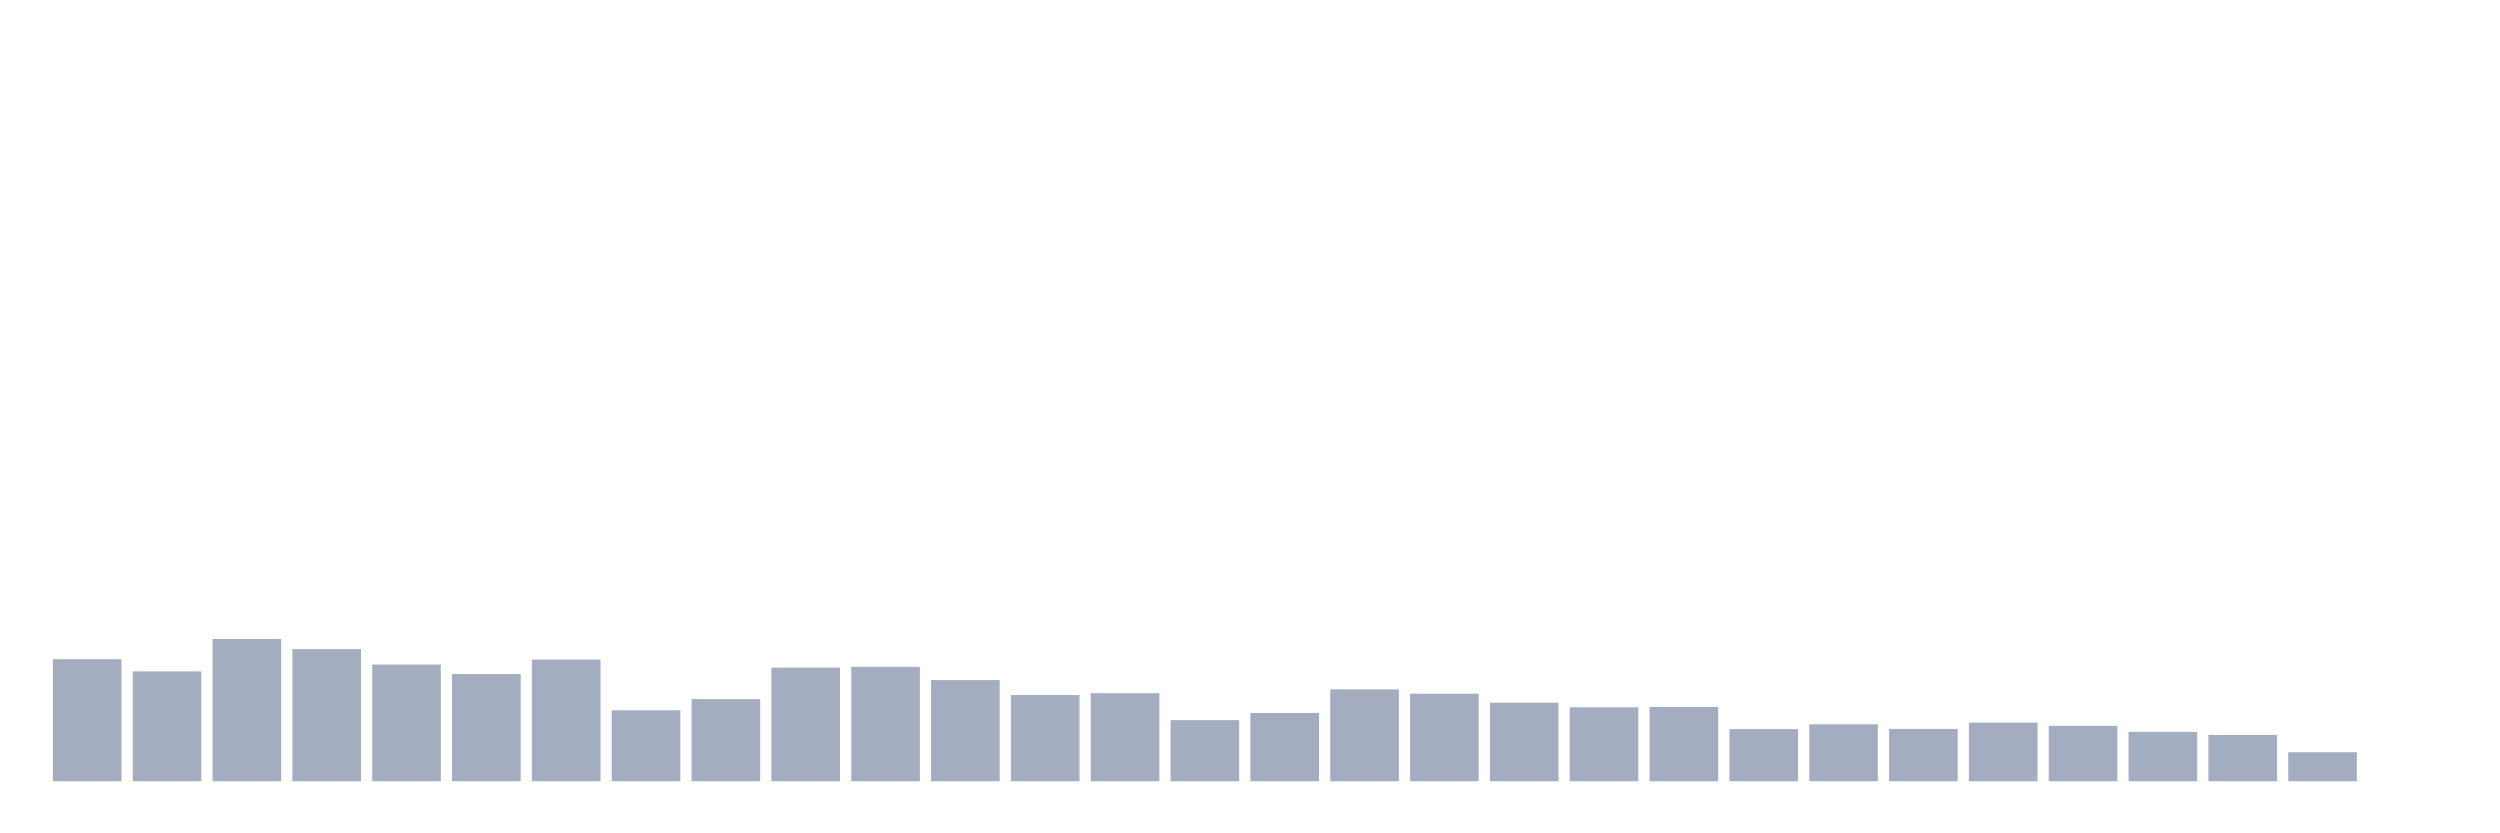 <svg xmlns="http://www.w3.org/2000/svg" viewBox="0 0 480 160"><g transform="translate(10,10)"><rect class="bar" x="0.153" width="13.175" y="116.567" height="23.433" fill="rgb(164,173,192)"></rect><rect class="bar" x="15.482" width="13.175" y="118.913" height="21.087" fill="rgb(164,173,192)"></rect><rect class="bar" x="30.81" width="13.175" y="112.676" height="27.324" fill="rgb(164,173,192)"></rect><rect class="bar" x="46.138" width="13.175" y="114.621" height="25.379" fill="rgb(164,173,192)"></rect><rect class="bar" x="61.466" width="13.175" y="117.597" height="22.403" fill="rgb(164,173,192)"></rect><rect class="bar" x="76.794" width="13.175" y="119.414" height="20.586" fill="rgb(164,173,192)"></rect><rect class="bar" x="92.123" width="13.175" y="116.638" height="23.362" fill="rgb(164,173,192)"></rect><rect class="bar" x="107.451" width="13.175" y="126.381" height="13.619" fill="rgb(164,173,192)"></rect><rect class="bar" x="122.779" width="13.175" y="124.221" height="15.779" fill="rgb(164,173,192)"></rect><rect class="bar" x="138.107" width="13.175" y="118.183" height="21.817" fill="rgb(164,173,192)"></rect><rect class="bar" x="153.436" width="13.175" y="118.026" height="21.974" fill="rgb(164,173,192)"></rect><rect class="bar" x="168.764" width="13.175" y="120.573" height="19.427" fill="rgb(164,173,192)"></rect><rect class="bar" x="184.092" width="13.175" y="123.448" height="16.552" fill="rgb(164,173,192)"></rect><rect class="bar" x="199.42" width="13.175" y="123.09" height="16.91" fill="rgb(164,173,192)"></rect><rect class="bar" x="214.748" width="13.175" y="128.269" height="11.731" fill="rgb(164,173,192)"></rect><rect class="bar" x="230.077" width="13.175" y="126.896" height="13.104" fill="rgb(164,173,192)"></rect><rect class="bar" x="245.405" width="13.175" y="122.361" height="17.639" fill="rgb(164,173,192)"></rect><rect class="bar" x="260.733" width="13.175" y="123.191" height="16.809" fill="rgb(164,173,192)"></rect><rect class="bar" x="276.061" width="13.175" y="124.922" height="15.078" fill="rgb(164,173,192)"></rect><rect class="bar" x="291.39" width="13.175" y="125.794" height="14.206" fill="rgb(164,173,192)"></rect><rect class="bar" x="306.718" width="13.175" y="125.737" height="14.263" fill="rgb(164,173,192)"></rect><rect class="bar" x="322.046" width="13.175" y="129.986" height="10.014" fill="rgb(164,173,192)"></rect><rect class="bar" x="337.374" width="13.175" y="129.07" height="10.93" fill="rgb(164,173,192)"></rect><rect class="bar" x="352.702" width="13.175" y="129.957" height="10.043" fill="rgb(164,173,192)"></rect><rect class="bar" x="368.031" width="13.175" y="128.741" height="11.259" fill="rgb(164,173,192)"></rect><rect class="bar" x="383.359" width="13.175" y="129.356" height="10.644" fill="rgb(164,173,192)"></rect><rect class="bar" x="398.687" width="13.175" y="130.515" height="9.485" fill="rgb(164,173,192)"></rect><rect class="bar" x="414.015" width="13.175" y="131.102" height="8.898" fill="rgb(164,173,192)"></rect><rect class="bar" x="429.344" width="13.175" y="134.435" height="5.565" fill="rgb(164,173,192)"></rect><rect class="bar" x="444.672" width="13.175" y="140" height="0" fill="rgb(164,173,192)"></rect></g></svg>